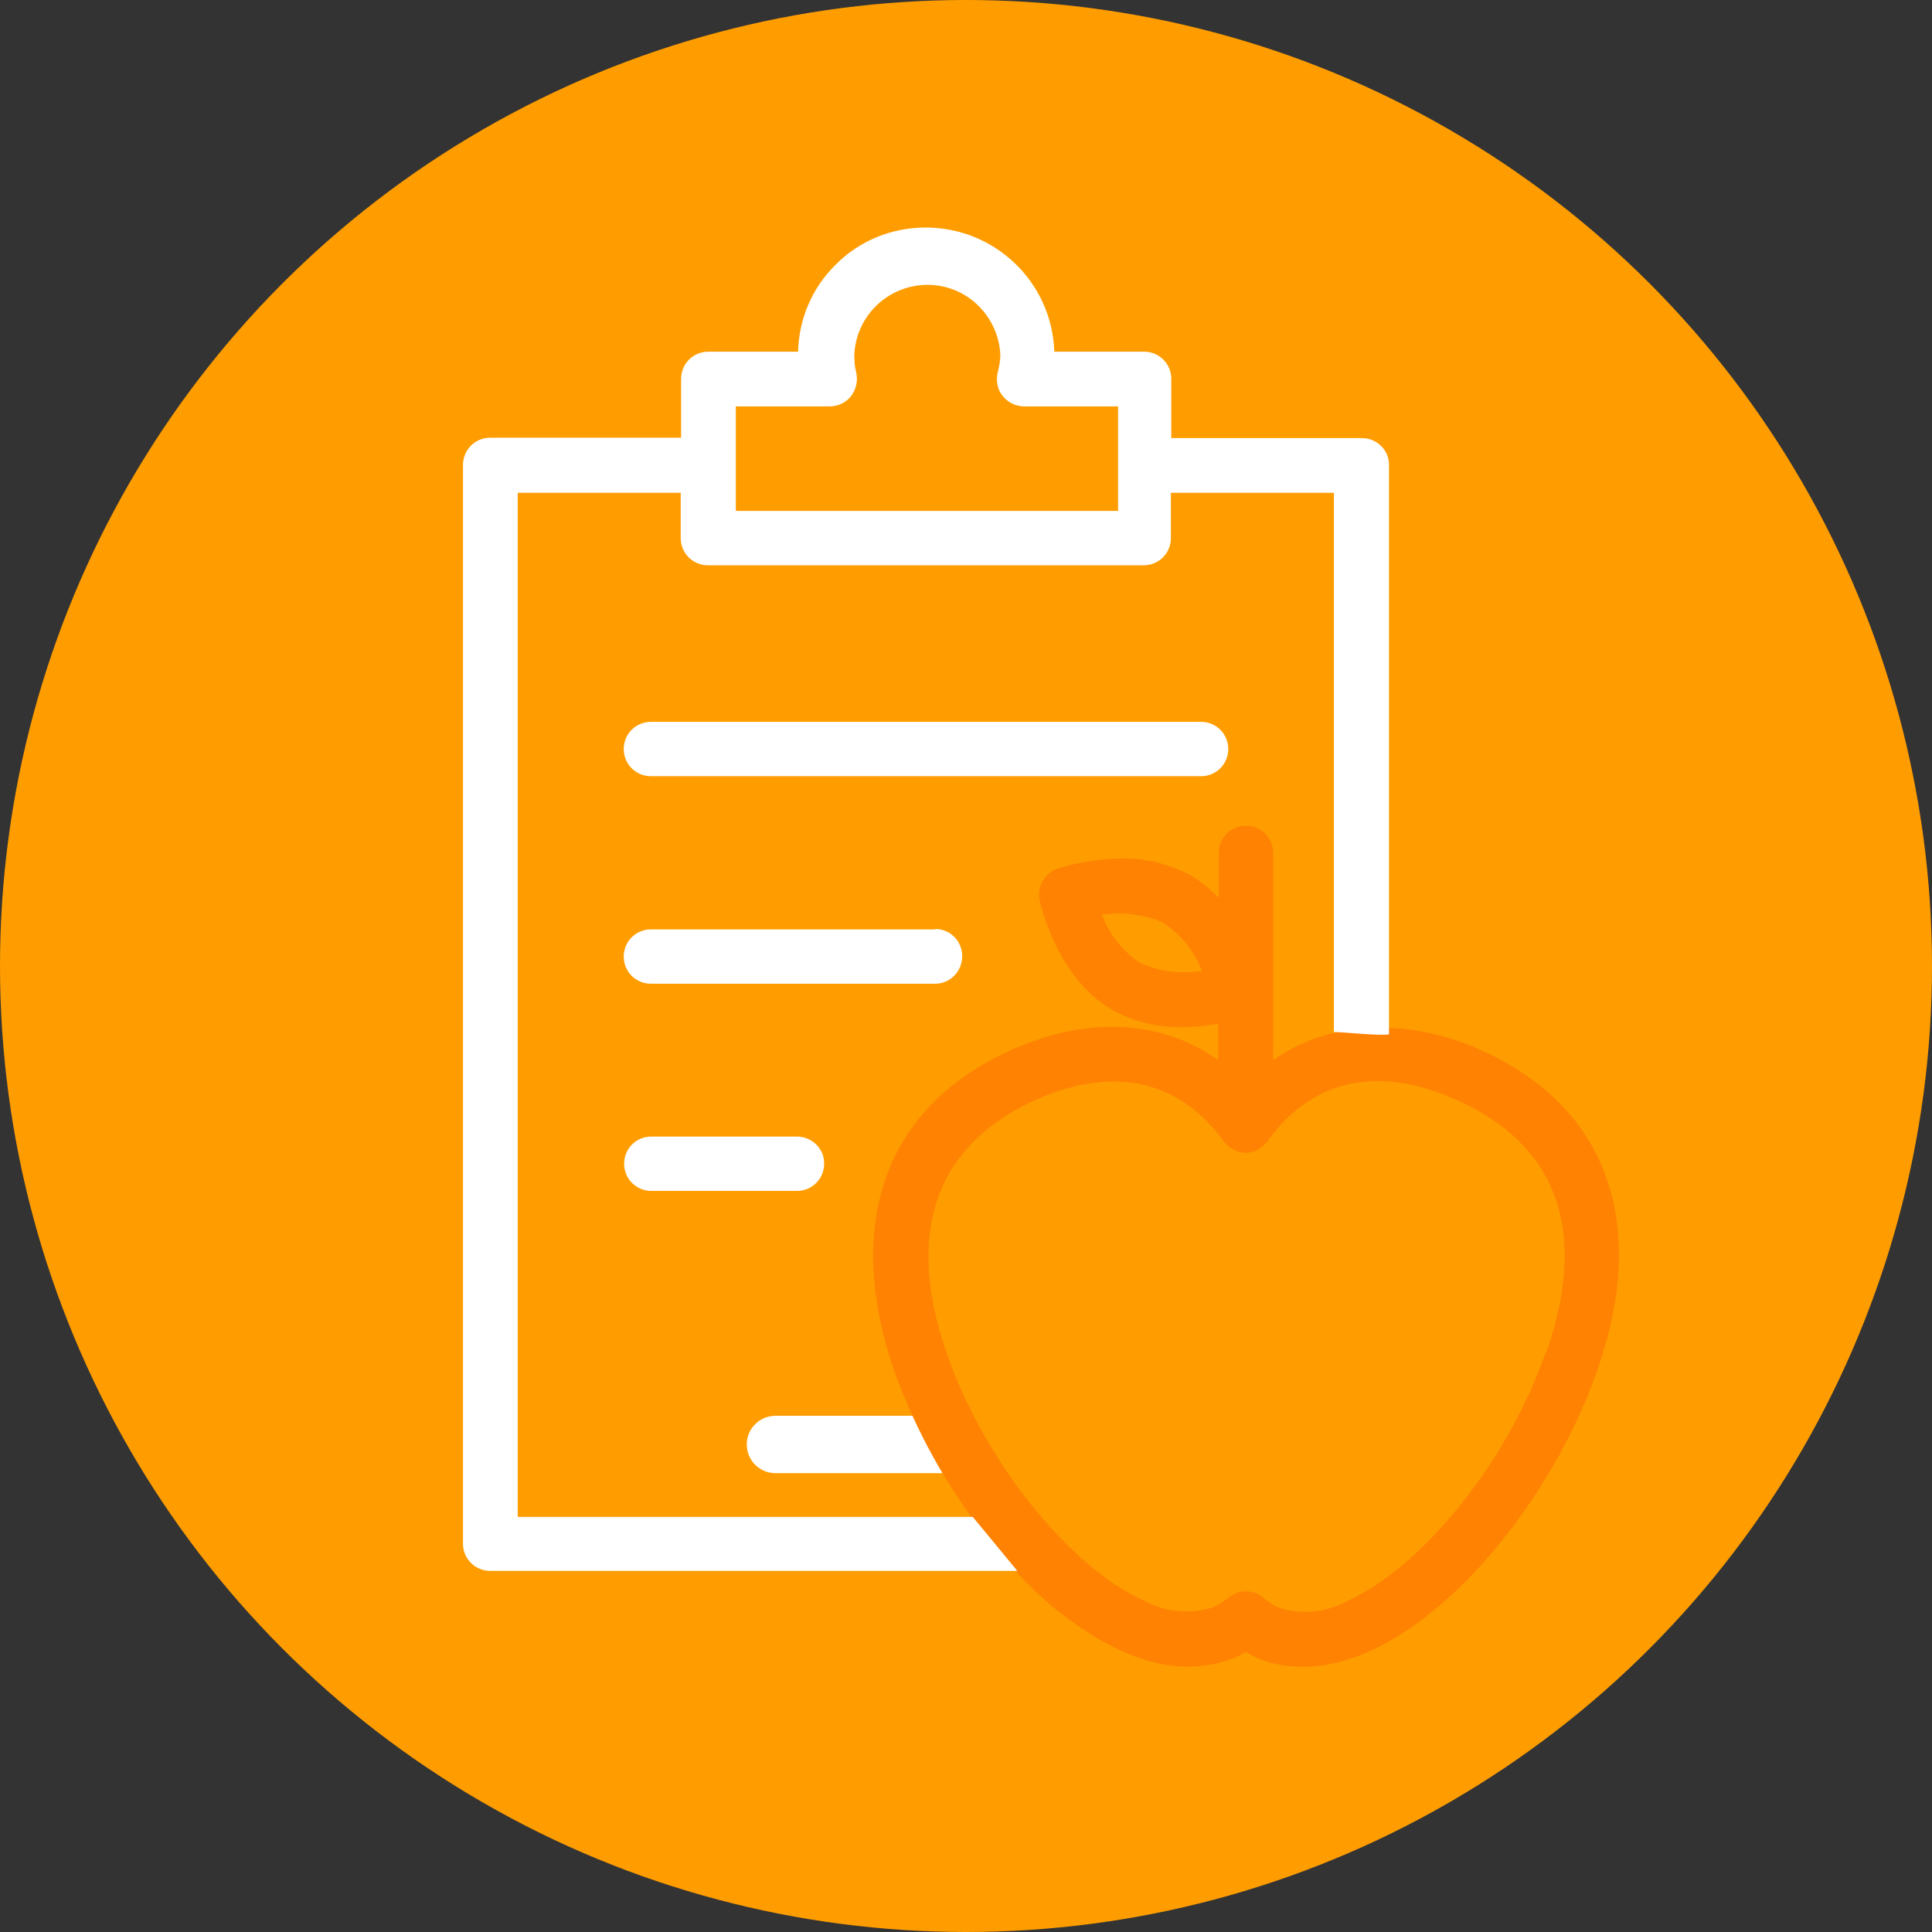 <?xml version="1.0" encoding="utf-8"?>
<!-- Generator: Adobe Illustrator 21.0.0, SVG Export Plug-In . SVG Version: 6.00 Build 0)  -->
<svg version="1.1" id="Шар_1" xmlns="http://www.w3.org/2000/svg" xmlns:xlink="http://www.w3.org/1999/xlink" x="0px" y="0px"
	 viewBox="0 0 512 512" style="enable-background:new 0 0 512 512;" xml:space="preserve">
<rect x="0" y="0" width="512" height="512" fill="#333333" stroke="none"/>
<style type="text/css">
	.st0{fill:#FF9D00;}
	.st1{fill:#FFFFFF;}
	.st2{fill:#FF8203;}
</style>
<title>Здоровье и иммунитет</title>
<circle class="st0" cx="256" cy="256" r="256"/>
<g>
	<path class="st1" d="M251,375.2h-45.5c-4.2,0-7.6,3.4-7.6,7.6s3.4,7.6,7.6,7.6H251c4.2,0,7.6-3.4,7.6-7.6S255.2,375.2,251,375.2z"
		/>
	<path class="st1" d="M211.2,301.2h-38.6c-4,0-7.2,3.2-7.2,7.2c0,4,3.2,7.2,7.2,7.2h38.6c4,0,7.2-3.2,7.2-7.2
		C218.5,304.5,215.2,301.2,211.2,301.2z"/>
	<path class="st2" d="M390.2,277.3c-7-2.9-14.5-4.6-22.1-4.9c-4.9,0.1-9.7,0.6-14.6,1.3c-5.8,1.4-11.2,3.8-16.1,7.2V226
		c0-4-3.2-7.2-7.2-7.2c-4,0-7.2,3.2-7.2,7.2c0,0,0,0,0,0v12c-2.2-2.4-4.8-4.4-7.6-6.1c-5.6-3-11.8-4.5-18.2-4.4
		c-5.8,0.1-11.5,1-17,2.7c-3.4,1.2-5.4,4.8-4.7,8.3c0.5,2.1,4.8,21,19.6,29.3c5.5,3,11.7,4.5,18,4.4c3.3,0,6.5-0.3,9.7-0.9v9.6
		c-14.6-10.3-33.2-11.6-52.6-3.6c-34.9,14.5-47,45.7-33.3,85.8c5,13.9,11.9,27.1,20.6,39l11.8,14.4c0,0,0.2,0.2,0.3,0.4
		c1.8,1.9,3.6,3.7,5.4,5.4c2.3,2.1,4.5,4.1,6.9,5.8c11.4,8.8,22.7,13.6,32.9,13.6c4.2,0,8.3-0.8,12.2-2.3c1.1-0.4,2.1-1,3.1-1.6
		c1,0.6,2,1.1,3.1,1.6c3.9,1.6,8,2.4,12.2,2.3c30.3,0,64.8-40.7,77.9-78.6C437.4,323.1,425.2,291.8,390.2,277.3z M302.2,255.2
		c-4.7-3.1-8.2-7.5-10.2-12.8c5.5-0.8,11.1-0.1,16.2,2.1c4.7,3.1,8.3,7.5,10.3,12.8C313,258.2,307.3,257.5,302.2,255.2z
		 M409.6,358.4c-9.8,28.5-32.4,56.8-52.6,65.9c-5.6,3.1-12.2,3.7-18.2,1.7c-1.5-0.7-2.9-1.6-4.1-2.7c-2.6-2.1-6.4-2.1-9,0
		c-1.3,1-2.6,1.9-4.1,2.6c-6,2-12.6,1.4-18.2-1.6c-20.2-9-42.8-37.4-52.6-65.9c-14.1-41.3,5.9-59.4,25.2-67.6
		c20.2-8.3,36.9-4.2,48.5,11.9l0.4,0.4c0.4,0.5,1,1,1.6,1.3l0,0c0.2,0.1,0.4,0.3,0.6,0.4c1,0.4,2,0.7,3,0.7c1,0,2.1-0.2,3-0.7
		l0.7-0.4l0,0c0.6-0.4,1.1-0.8,1.6-1.4c0.1-0.1,0.3-0.2,0.4-0.4c11.4-16.1,28.3-20.2,48.4-11.9c19.9,8.3,39.9,26.3,25.6,67.7H409.6z
		"/>
	<path class="st1" d="M360.9,116.1h-50.5v-15.7c0-4-3.2-7.2-7.2-7.2h-23.8c-0.6-18.4-15.7-32.9-34.1-32.9c-9,0-17.6,3.5-23.9,9.9
		c-6.2,6.1-9.7,14.4-9.9,23h-23.8c-4,0-7.2,3.2-7.2,7.2V116h-50.6c-4,0-7.2,3.2-7.2,7.2v286.1c0.1,3.9,3.3,7,7.2,7h139.7l0,0
		L257.8,402H137.2V130.6h43.2v12c0,4,3.2,7.2,7.2,7.2h115.5c4,0,7.2-3.2,7.2-7.2v-12h43.2v142.9c2.7,0,12.5,1.1,14.6,0.6V123.4
		C368.2,119.4,365,116.1,360.9,116.1C361,116.1,361,116.1,360.9,116.1z M295.9,135.4H195v-27.7h24.8c2.3,0,4.4-1,5.8-2.8
		c1.3-1.8,1.8-4,1.3-6.2c-0.4-1.5-0.5-3.1-0.5-4.7c0.5-10.7,9.5-18.9,20.2-18.5c10,0.4,18,8.5,18.5,18.5c0,1.6-0.3,3.1-0.7,4.7
		c-0.5,2.2-0.1,4.5,1.3,6.2c1.4,1.8,3.5,2.8,5.8,2.8h24.8v27.7L295.9,135.4z"/>
	<path class="st1" d="M247.8,246.3h-75.3c-4,0-7.2,3.2-7.2,7.2c0,4,3.2,7.2,7.2,7.2h75.3c4,0,7.2-3.3,7.2-7.3c0-4-3.2-7.2-7.1-7.2
		C247.9,246.3,247.8,246.3,247.8,246.3z"/>
	<path class="st1" d="M165.3,198.5c0,4,3.2,7.2,7.2,7.2h145.8c4,0,7.2-3.2,7.2-7.2c0-4-3.2-7.2-7.2-7.2H172.5
		C168.5,191.3,165.3,194.5,165.3,198.5z"/>
</g>
</svg>
